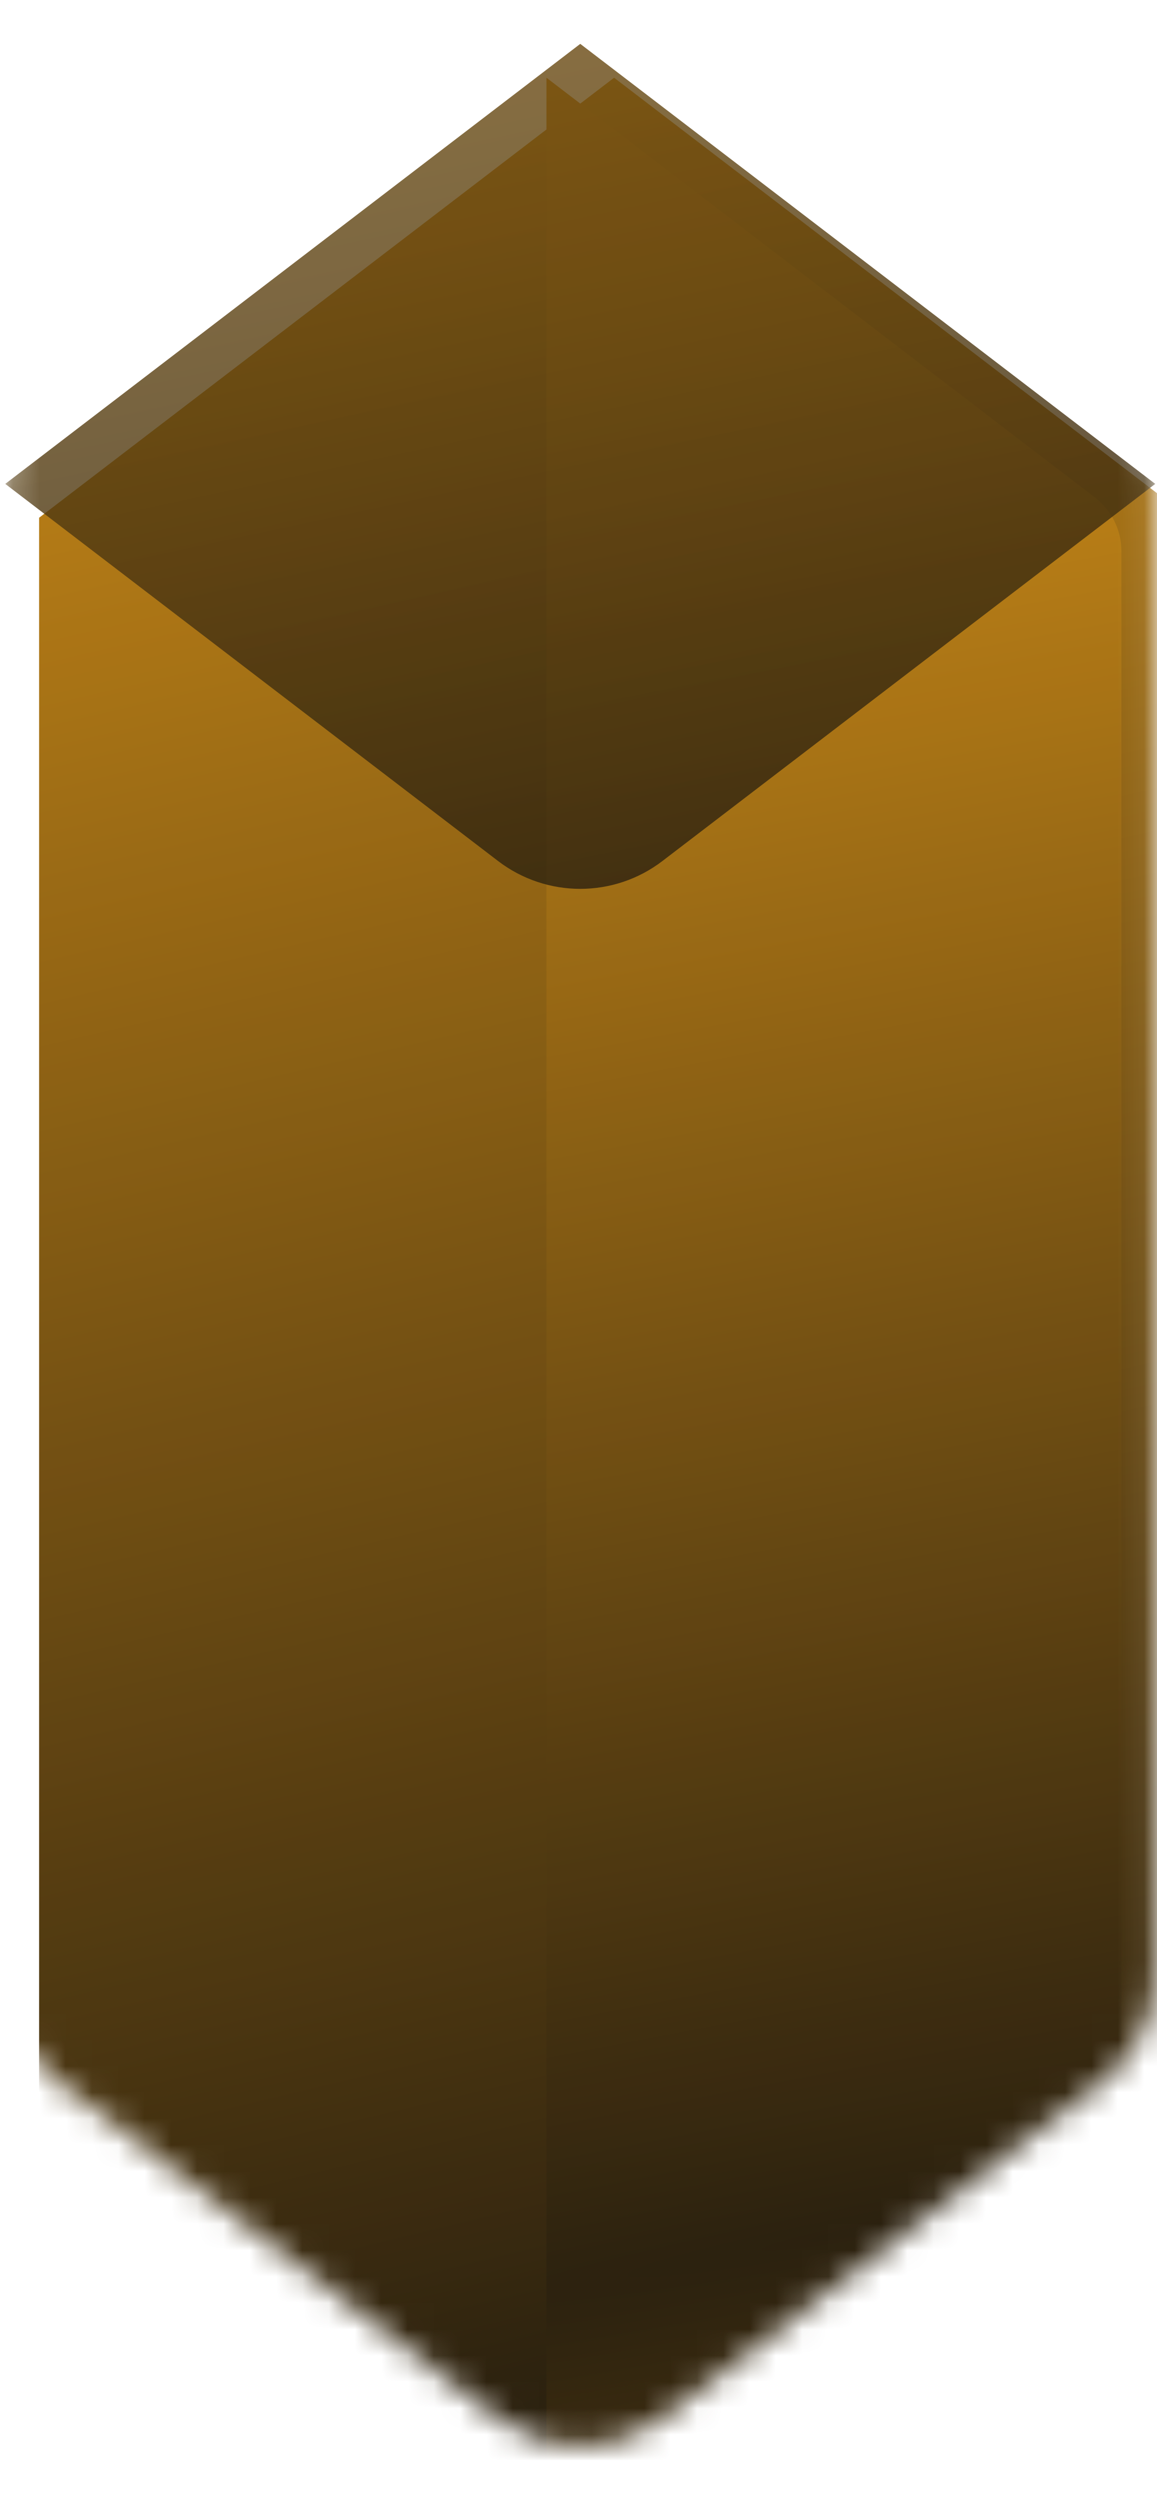 <svg width="44" height="95" viewBox="0 0 44 95" fill="none" xmlns="http://www.w3.org/2000/svg">
<mask id="mask0" mask-type="alpha" maskUnits="userSpaceOnUse" x="0" y="0" width="44" height="93">
<path d="M0.2 18.358C0.2 16.756 0.947 15.245 2.22 14.271L18.941 1.484C20.786 0.074 23.347 0.074 25.192 1.484L41.914 14.271C43.187 15.245 43.933 16.756 43.933 18.358V75.014C43.933 76.617 43.187 78.128 41.914 79.102L25.192 91.888C23.347 93.299 20.786 93.299 18.941 91.888L2.22 79.102C0.947 78.128 0.2 76.617 0.2 75.014V18.358Z" fill="url(#paint0_radial)" fill-opacity="0.95"/>
</mask>
<g mask="url(#mask0)">
<g filter="url(#filter0_ii)">
<path d="M0.2 15.816L22.067 -0.906L43.933 15.816V77.557L22.067 94.279L0.2 77.557V15.816Z" fill="url(#paint1_radial)"/>
</g>
<g filter="url(#filter1_dif)">
<path d="M43.933 76.286V17.087C43.933 16.286 43.56 15.53 42.923 15.044L22.067 -0.906V94.279L42.923 78.329C43.56 77.843 43.933 77.087 43.933 76.286Z" fill="url(#paint2_radial)"/>
</g>
<g filter="url(#filter2_iif)">
<path d="M22.067 -0.906L0.2 15.816L18.941 30.147C20.786 31.558 23.347 31.558 25.192 30.147L43.933 15.816L22.067 -0.906Z" fill="url(#paint3_radial)" fill-opacity="0.8"/>
</g>
</g>
<defs>
<filter id="filter0_ii" x="-1.086" y="-0.906" width="47.592" height="97.757" filterUnits="userSpaceOnUse" color-interpolation-filters="sRGB">
<feFlood flood-opacity="0" result="BackgroundImageFix"/>
<feBlend mode="normal" in="SourceGraphic" in2="BackgroundImageFix" result="shape"/>
<feColorMatrix in="SourceAlpha" type="matrix" values="0 0 0 0 0 0 0 0 0 0 0 0 0 0 0 0 0 0 127 0" result="hardAlpha"/>
<feOffset dx="2.573" dy="2.573"/>
<feGaussianBlur stdDeviation="6.431"/>
<feComposite in2="hardAlpha" operator="arithmetic" k2="-1" k3="1"/>
<feColorMatrix type="matrix" values="0 0 0 0 0.95 0 0 0 0 0.623 0 0 0 0 0.05 0 0 0 0.9 0"/>
<feBlend mode="normal" in2="shape" result="effect1_innerShadow"/>
<feColorMatrix in="SourceAlpha" type="matrix" values="0 0 0 0 0 0 0 0 0 0 0 0 0 0 0 0 0 0 127 0" result="hardAlpha"/>
<feOffset dx="-1.286" dy="1.286"/>
<feGaussianBlur stdDeviation="0.643"/>
<feComposite in2="hardAlpha" operator="arithmetic" k2="-1" k3="1"/>
<feColorMatrix type="matrix" values="0 0 0 0 1 0 0 0 0 1 0 0 0 0 1 0 0 0 0.2 0"/>
<feBlend mode="normal" in2="effect1_innerShadow" result="effect2_innerShadow"/>
</filter>
<filter id="filter1_dif" x="16.922" y="-6.051" width="32.157" height="110.62" filterUnits="userSpaceOnUse" color-interpolation-filters="sRGB">
<feFlood flood-opacity="0" result="BackgroundImageFix"/>
<feColorMatrix in="SourceAlpha" type="matrix" values="0 0 0 0 0 0 0 0 0 0 0 0 0 0 0 0 0 0 127 0"/>
<feOffset dy="5.145"/>
<feGaussianBlur stdDeviation="2.573"/>
<feColorMatrix type="matrix" values="0 0 0 0 0 0 0 0 0 0 0 0 0 0 0 0 0 0 1 0"/>
<feBlend mode="normal" in2="BackgroundImageFix" result="effect1_dropShadow"/>
<feBlend mode="normal" in="SourceGraphic" in2="effect1_dropShadow" result="shape"/>
<feColorMatrix in="SourceAlpha" type="matrix" values="0 0 0 0 0 0 0 0 0 0 0 0 0 0 0 0 0 0 127 0" result="hardAlpha"/>
<feOffset dx="-1.286" dy="-1.286"/>
<feGaussianBlur stdDeviation="0.643"/>
<feComposite in2="hardAlpha" operator="arithmetic" k2="-1" k3="1"/>
<feColorMatrix type="matrix" values="0 0 0 0 0.95 0 0 0 0 0.623 0 0 0 0 0.05 0 0 0 0.9 0"/>
<feBlend mode="normal" in2="shape" result="effect2_innerShadow"/>
<feGaussianBlur stdDeviation="2.573" result="effect3_foregroundBlur"/>
</filter>
<filter id="filter2_iif" x="-1.086" y="-2.192" width="47.592" height="35.97" filterUnits="userSpaceOnUse" color-interpolation-filters="sRGB">
<feFlood flood-opacity="0" result="BackgroundImageFix"/>
<feBlend mode="normal" in="SourceGraphic" in2="BackgroundImageFix" result="shape"/>
<feColorMatrix in="SourceAlpha" type="matrix" values="0 0 0 0 0 0 0 0 0 0 0 0 0 0 0 0 0 0 127 0" result="hardAlpha"/>
<feOffset dx="2.573" dy="2.573"/>
<feGaussianBlur stdDeviation="19.937"/>
<feComposite in2="hardAlpha" operator="arithmetic" k2="-1" k3="1"/>
<feColorMatrix type="matrix" values="0 0 0 0 0.95 0 0 0 0 0.623 0 0 0 0 0.05 0 0 0 0.9 0"/>
<feBlend mode="normal" in2="shape" result="effect1_innerShadow"/>
<feColorMatrix in="SourceAlpha" type="matrix" values="0 0 0 0 0 0 0 0 0 0 0 0 0 0 0 0 0 0 127 0" result="hardAlpha"/>
<feOffset dx="-2.573"/>
<feGaussianBlur stdDeviation="0.643"/>
<feComposite in2="hardAlpha" operator="arithmetic" k2="-1" k3="1"/>
<feColorMatrix type="matrix" values="0 0 0 0 1 0 0 0 0 1 0 0 0 0 1 0 0 0 0.2 0"/>
<feBlend mode="normal" in2="effect1_innerShadow" result="effect2_innerShadow"/>
<feGaussianBlur stdDeviation="0.643" result="effect3_foregroundBlur"/>
</filter>
<radialGradient id="paint0_radial" cx="0" cy="0" r="1" gradientUnits="userSpaceOnUse" gradientTransform="translate(36.642 83.757) rotate(-102.092) scale(86.712 1089.3)">
<stop stop-color="#201502"/>
<stop offset="1" stop-color="#C7830A"/>
</radialGradient>
<radialGradient id="paint1_radial" cx="0" cy="0" r="1" gradientUnits="userSpaceOnUse" gradientTransform="translate(36.642 83.757) rotate(-102.092) scale(86.712 1089.3)">
<stop stop-color="#201502"/>
<stop offset="1" stop-color="#C7830A"/>
</radialGradient>
<radialGradient id="paint2_radial" cx="0" cy="0" r="1" gradientUnits="userSpaceOnUse" gradientTransform="translate(41.318 79.301) rotate(-100.534) scale(70.36 878.98)">
<stop stop-color="#201502"/>
<stop offset="1" stop-color="#C7830A"/>
</radialGradient>
<radialGradient id="paint3_radial" cx="0" cy="0" r="1" gradientUnits="userSpaceOnUse" gradientTransform="translate(24.837 30.818) rotate(-102.078) scale(79.416 2340.9)">
<stop stop-color="#201502"/>
<stop offset="1" stop-color="#C7830A"/>
</radialGradient>
</defs>
</svg>
